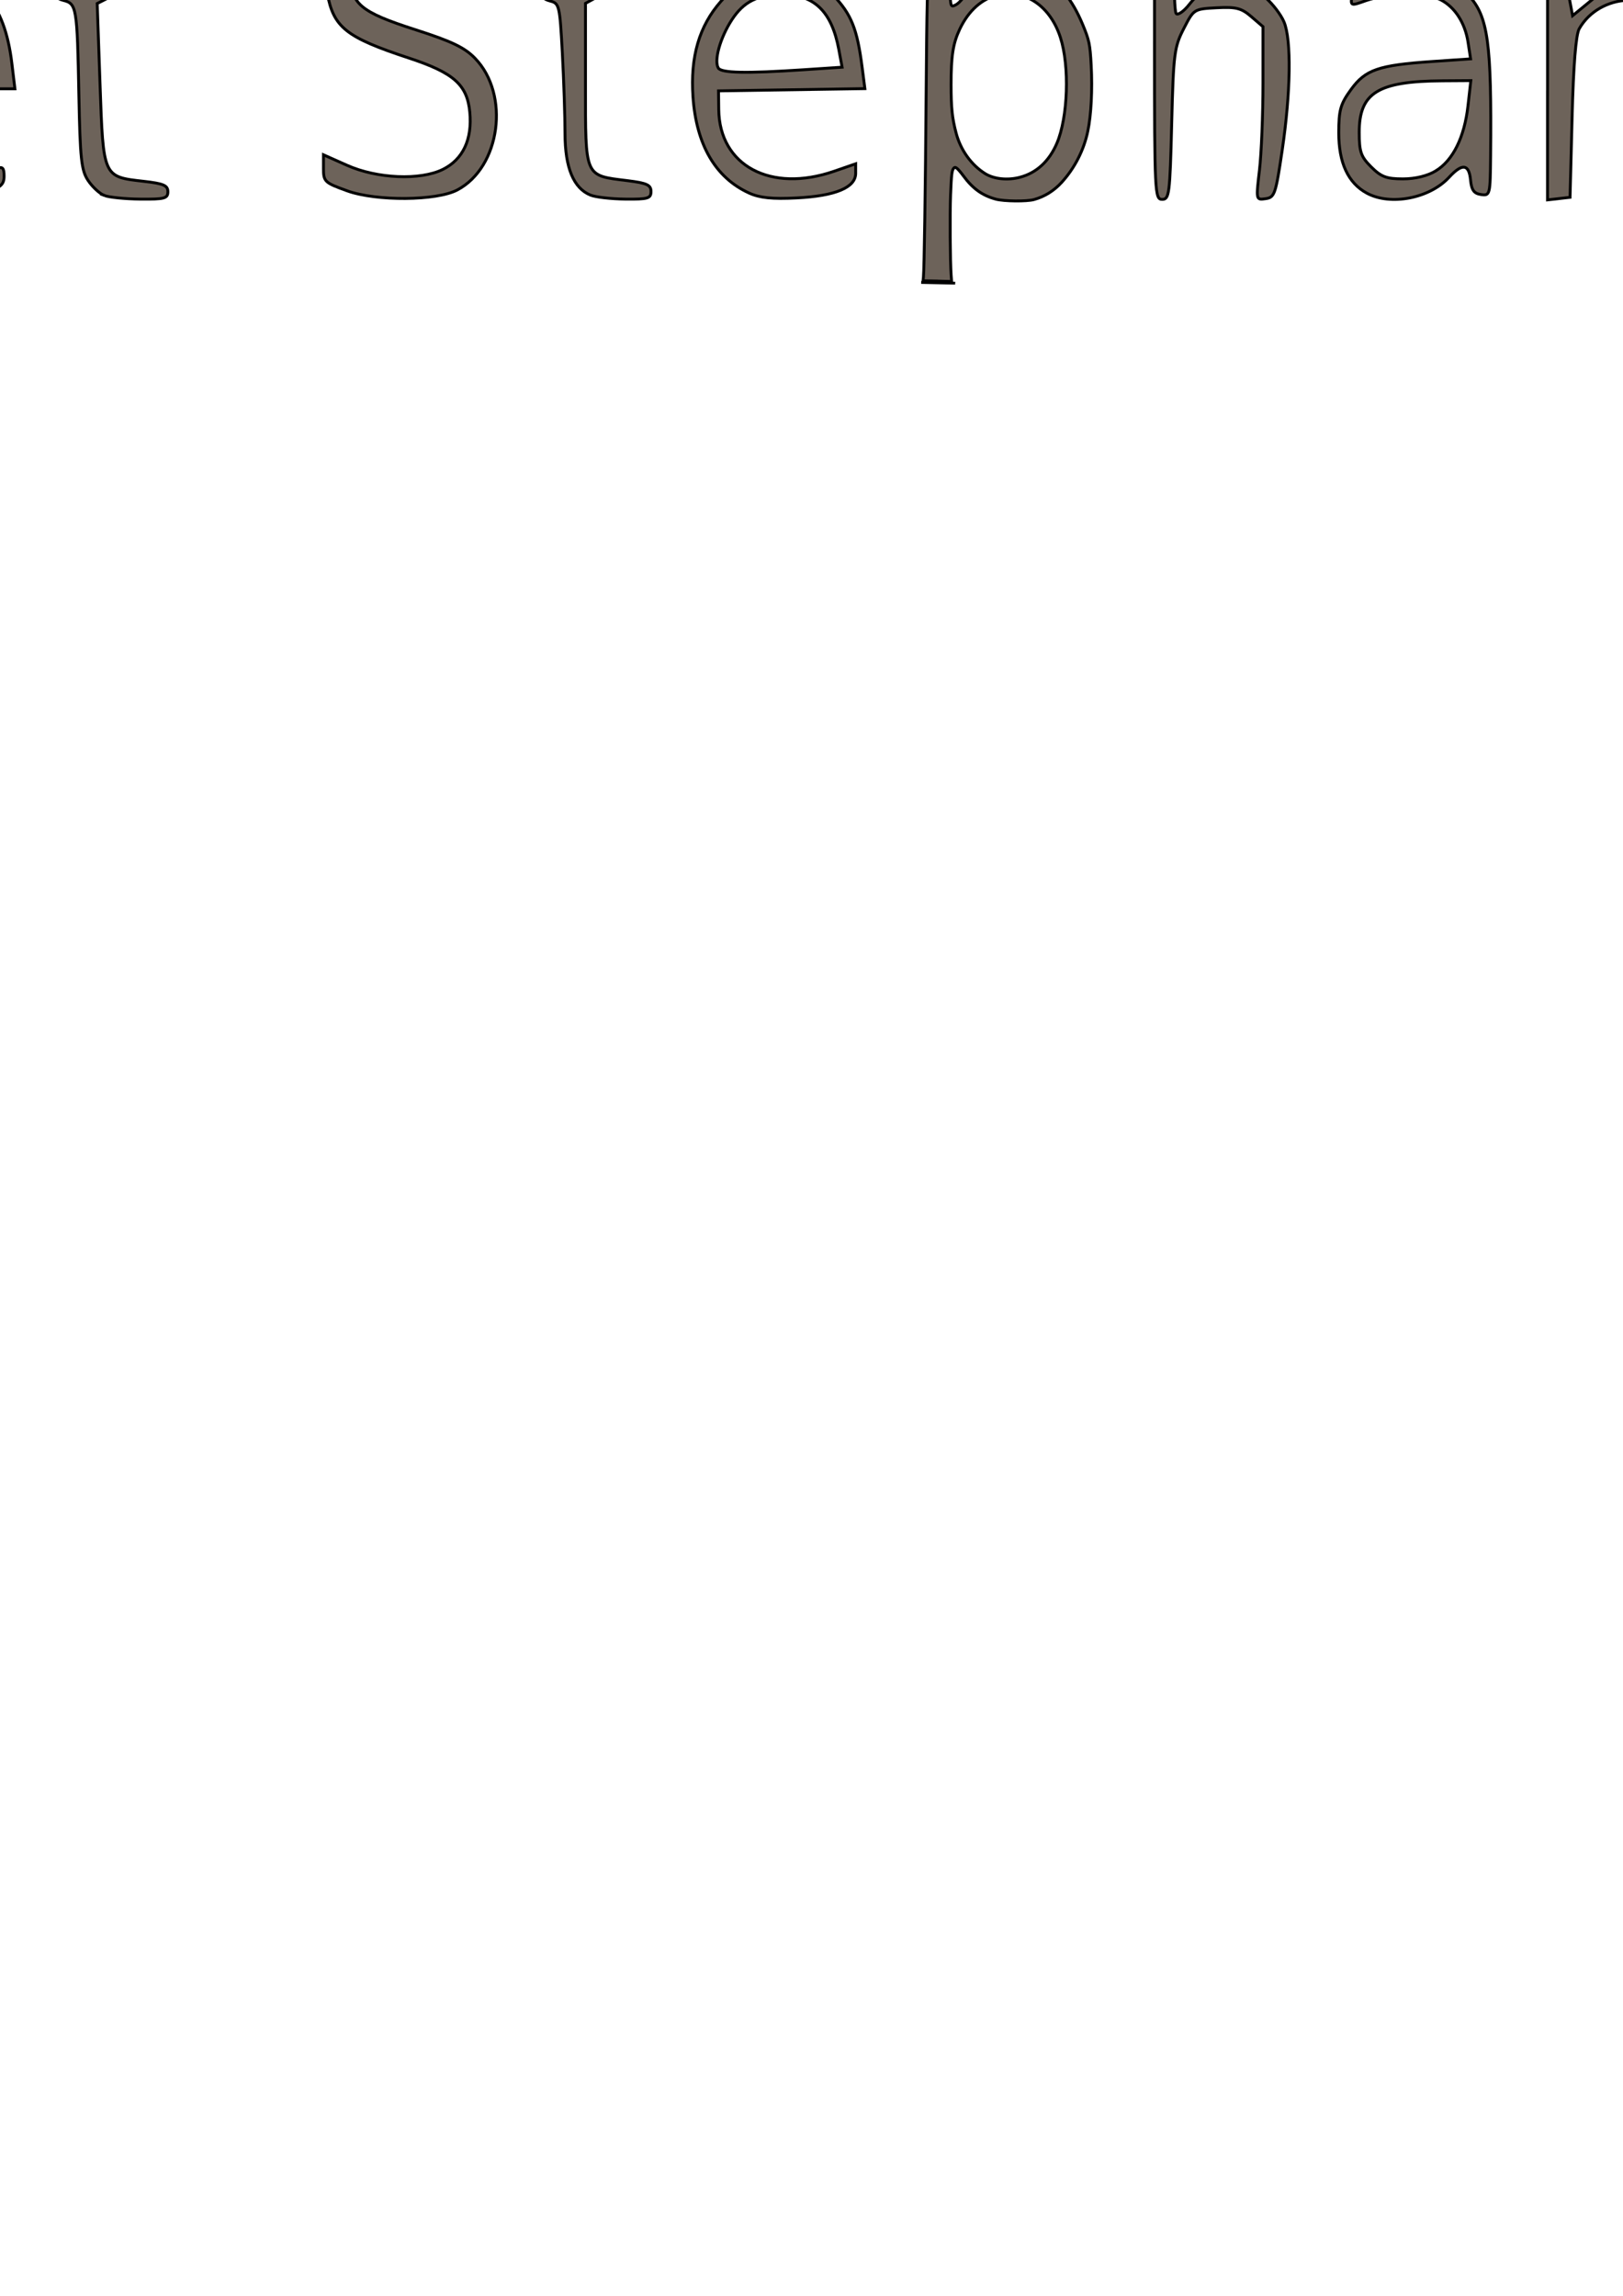 <?xml version="1.0" encoding="UTF-8" standalone="no"?>
<!-- Created with Inkscape (http://www.inkscape.org/) -->

<svg
   xmlns:dc="http://purl.org/dc/elements/1.1/"
   xmlns:cc="http://creativecommons.org/ns#"
   xmlns:rdf="http://www.w3.org/1999/02/22-rdf-syntax-ns#"
   xmlns:svg="http://www.w3.org/2000/svg"
   xmlns="http://www.w3.org/2000/svg"
   xmlns:sodipodi="http://sodipodi.sourceforge.net/DTD/sodipodi-0.dtd"
   xmlns:inkscape="http://www.inkscape.org/namespaces/inkscape"
   width="744.094"
   height="1052.362"
   id="svg4254"
   version="1.1"
   inkscape:version="0.48.5 r10040"
   sodipodi:docname="logo.svg">
  <defs
     id="defs4256" />
  <sodipodi:namedview
     id="base"
     pagecolor="#ffffff"
     bordercolor="#666666"
     borderopacity="1.0"
     inkscape:pageopacity="0.0"
     inkscape:pageshadow="2"
     inkscape:zoom="0.35"
     inkscape:cx="172.53562"
     inkscape:cy="1548.418"
     inkscape:document-units="px"
     inkscape:current-layer="layer1"
     showgrid="false"
     inkscape:window-width="900"
     inkscape:window-height="1377"
     inkscape:window-x="1280"
     inkscape:window-y="27"
     inkscape:window-maximized="1" />
  <g
     inkscape:label="Layer 1"
     inkscape:groupmode="layer"
     id="layer1">
    <g
       id="g4834"
       inkscape:export-filename="/home/plombix/Desktop/Logo.jpg.png"
       inkscape:export-xdpi="90"
       inkscape:export-ydpi="90"
       transform="matrix(9.574,0,0,9.574,-876.256,-1935.903)">
      <g
         transform="matrix(0.174,0,0,0.174,14.283,-5.879)"
         id="g4317">
        <path
           style="fill:#fe8081;fill-opacity:1;stroke:#000000;stroke-opacity:1"
           d="m 467.589,549.905 -32.954,-34.659 35.145,-0.931 c 19.33,-0.512 49.752,-1.215 67.604,-1.562 l 32.46,-0.631 -8.174,8.985 c -11.27,12.389 -59.293,62.625 -60.305,63.083 -0.452,0.205 -15.652,-15.223 -33.776,-34.286 l 0,0 z"
           id="path3861-9"
           inkscape:connector-curvature="0" />
        <path
           style="fill:#fe8081;fill-opacity:1;stroke:#000000;stroke-opacity:1"
           d="m 390.663,470.014 c -3.941,-4.684 -102.446,-107.7 -163.43,-170.914 -20.73,-21.488 -34.349,-36.67 -33.582,-37.436 0.709,-0.709 35.679,-28.291 77.71,-61.293 l 76.421,-60.004 23.929,-0.06 23.929,-0.06 0,167.143 c 0,91.928 -0.264,167.143 -0.587,167.143 -0.323,0 -2.298,-2.033 -4.389,-4.519 l 0,0 z"
           id="path3863-2"
           inkscape:connector-curvature="0" />
        <path
           style="fill:#fe8081;fill-opacity:1;stroke:#000000;stroke-opacity:1"
           d="m 677.849,390.604 c -4.153,-39.966 -23.152,-69.125 -55.111,-84.58 l -10.824,-5.235 8.3,-3.9 c 4.565,-2.145 12.375,-7.711 17.355,-12.37 16.746,-15.665 23.984,-35.3 24.222,-65.702 0.232,-29.769 -7.127,-49.385 -25.592,-68.214 l -10.157,-10.357 15.721,0 15.721,0 75.556,60.652 c 41.556,33.359 75.59,61.055 75.631,61.547 0.065,0.784 -128.843,136.372 -129.654,136.372 -0.173,0 -0.699,-3.696 -1.168,-8.214 z"
           id="path3865-0"
           inkscape:connector-curvature="0" />
        <path
           style="fill:#fe8081;fill-opacity:1;stroke:#000000;stroke-opacity:1"
           d="m 450.899,277.15 c -0.715,-4.331 -1.311,-30.002 -1.323,-57.046 l -0.022,-49.171 51.013,0.818 c 56.967,0.913 63.015,2.11 78.779,15.589 11.638,9.951 15.572,19.926 15.626,39.617 0.075,27.646 -10.312,42.728 -35.503,51.548 -10.269,3.595 -18.567,4.34 -59.599,5.349 l -47.669,1.172 -1.301,-7.875 0,0 z"
           id="path3867-8"
           inkscape:connector-curvature="0" />
        <path
           style="fill:#fe8081;fill-opacity:1;stroke:#000000;stroke-opacity:1"
           d="m 450.851,460.699 c -0.689,-4.167 -1.262,-35.142 -1.274,-68.833 l -0.022,-61.257 56.063,0.648 56.063,0.648 13.234,6.271 c 23.56,11.165 33.184,28.373 33.215,59.389 0.032,32.452 -8.802,49.189 -31.985,60.602 -15.888,7.822 -34.781,10.024 -86.425,10.073 l -37.616,0.036 -1.252,-7.576 z"
           id="path3869-4"
           inkscape:connector-curvature="0" />
        <path
           style="fill:#a4534b;fill-opacity:1;stroke:#a4534b;stroke-width:8.558;stroke-miterlimit:4;stroke-opacity:1;stroke-dasharray:none"
           d="m 593.027,501.114 c 36.135,-20.117 51.019,-44.012 53.024,-85.122 1.53,-31.379 -2.49,-48.65 -16.015,-68.795 -10.558,-15.727 -34.538,-33.767 -49.654,-37.354 -10.658,-2.53 -10.413,-6.199 0.572,-8.564 50.788,-10.935 67.945,-97.803 27.933,-141.431 -24.765,-27.002 -51.332,-34.839 -119.993,-35.394 -27,-0.218 -58.463,-1.34 -69.918,-2.492 -13.557,-1.364 7.213,-2.238 59.505,-2.504 104.655,-0.532 128.188,4.132 157.196,31.154 20.431,19.032 24.294,29.534 24.294,66.046 0,27.438 -0.944,33.813 -6.519,44.027 -7.567,13.864 -22.466,27.518 -36.04,33.029 -5.229,2.123 -9.508,4.937 -9.508,6.253 0,1.316 8.08,6.614 17.956,11.774 21.223,11.089 33.661,24.116 44.154,46.244 9.96,21.006 10.933,59.859 2.122,84.717 -8.046,22.698 -35.339,49.039 -59.769,57.684 -30.73,10.874 -38.057,11.151 -19.339,0.73 z"
           id="path3873-6"
           inkscape:connector-curvature="0" />
        <path
           style="fill:#6d635a;fill-opacity:1;stroke:#000000;stroke-width:1px;stroke-linecap:butt;stroke-linejoin:miter;stroke-opacity:1"
           d="m 24.211,676.22 -1.01,107.581 0,0"
           id="path3875-6"
           inkscape:connector-curvature="0" />
        <path
           style="fill:#6d635a;fill-opacity:1;stroke:#000000;stroke-opacity:1"
           d="m 24.924,729.567 0,-51.522 18.928,0.999 c 25.738,1.358 32.276,4.811 35.409,18.702 2.127,9.43 -0.438,17.657 -7.37,23.64 -3.375,2.913 -5.841,5.534 -5.481,5.823 0.361,0.29 3.021,1.948 5.912,3.686 7.039,4.231 11.173,12.953 11.173,23.573 0,9.107 -2.048,14.082 -8.087,19.641 -6.18,5.69 -12.119,6.98 -32.126,6.98 l -18.358,0 0,-51.522 z m 40.107,41.791 c 6.24,-2.437 9.126,-8.396 9.153,-18.903 0.045,-16.836 -5.998,-21.366 -28.501,-21.366 l -13.617,0 0,21.634 0,21.634 14.643,-0.781 c 8.053,-0.429 16.298,-1.427 18.322,-2.218 z m -1.497,-51.275 c 1.943,-1.339 4.297,-3.428 5.233,-4.643 2.942,-3.821 3.641,-12.202 1.449,-17.384 -3.575,-8.453 -6.005,-9.595 -22.695,-10.674 l -15.18,-0.982 -0.494,8.685 c -0.272,4.777 -0.279,12.903 -0.015,18.059 l 0.479,9.373 13.846,0 c 10.71,0 14.646,-0.551 17.378,-2.434 z"
           id="path3877-3"
           inkscape:connector-curvature="0" />
        <path
           style="fill:#6d635a;fill-opacity:1;stroke:#000000;stroke-opacity:1"
           d="m 113.41,777.228 c -5.716,-4.81 -8.487,-11.253 -8.487,-19.735 0,-13.161 7.528,-21.007 22.445,-23.392 5.334,-0.853 12.591,-1.719 16.126,-1.924 6.09,-0.354 6.452,-0.614 6.869,-4.926 0.579,-5.979 -3.028,-12.723 -8.251,-15.424 -5.332,-2.757 -19.315,-2.803 -27.01,-0.087 -3.242,1.144 -5.894,1.828 -5.894,1.522 0,-3.729 3.512,-7.881 7.888,-9.325 8.481,-2.799 24.787,-1.332 30.513,2.746 8.888,6.329 10.538,12.859 11.309,44.764 l 0.682,28.214 -3.767,0 c -3.242,0 -3.767,-0.604 -3.767,-4.331 0,-6.01 -3.826,-7.205 -7.902,-2.467 -4.704,5.469 -11.093,8.226 -19.06,8.226 -5.636,0 -8.053,-0.798 -11.694,-3.862 z m 29.395,-9.505 c 6.101,-6.367 7.783,-11.254 7.817,-22.705 l 0.016,-5.357 -9.215,0 c -15.12,0 -23.39,2.375 -26.6,7.641 -3.1,5.084 -3.407,9.241 -1.255,16.989 1.841,6.628 6.737,9.521 16.245,9.598 6.465,0.053 7.511,-0.444 12.994,-6.167 l 0,0 z"
           id="path3879-1"
           inkscape:connector-curvature="0" />
        <path
           style="fill:#6d635a;fill-opacity:1;stroke:#000000;stroke-opacity:1"
           d="m 186.972,775.018 c 0.437,-3.339 2.435,-25.679 4.44,-49.643 2.005,-23.964 3.948,-45.018 4.32,-46.786 0.486,-2.313 1.693,-3.214 4.307,-3.214 3.448,0 3.591,0.307 2.816,6.071 -0.448,3.339 -2.425,25.036 -4.393,48.214 -4.54,53.475 -4.194,51.428 -8.69,51.428 -3.401,0 -3.551,-0.327 -2.799,-6.071 z"
           id="path3881-2"
           inkscape:connector-curvature="0" />
        <path
           style="fill:#6d635a;fill-opacity:1;stroke:#000000;stroke-opacity:1"
           d="m 222.09,776.447 c 0.039,-7.628 9.758,-98.135 10.702,-99.662 1.114,-1.803 4.564,-1.824 5.669,-0.035 0.467,0.756 -1.423,23.512 -4.201,50.57 -2.778,27.057 -5.051,50.224 -5.051,51.482 0,1.488 -1.249,2.287 -3.571,2.287 -3.082,0 -3.568,-0.636 -3.547,-4.643 z"
           id="path3883-9"
           inkscape:connector-curvature="0" />
        <path
           style="fill:#6d635a;fill-opacity:1;stroke:#000000;stroke-opacity:1"
           d="m 276.084,711.542 c 1.031,-0.413 2.263,-0.362 2.738,0.113 0.475,0.475 -0.369,0.812 -1.875,0.75 -1.664,-0.069 -2.003,-0.407 -0.863,-0.863 z"
           id="path3885-8"
           inkscape:connector-curvature="0" />
        <path
           style="fill:#6d635a;fill-opacity:1;stroke:#000000;stroke-opacity:1"
           d="m 272.631,779.545 c -2.439,-0.708 -7.291,-4.346 -10.781,-8.085 -5.406,-5.792 -6.738,-8.468 -8.994,-18.072 -2.231,-9.5 -2.398,-12.617 -1.059,-19.814 3.822,-20.552 14.133,-31.055 30.49,-31.055 16.673,0 25.643,9.883 28.193,31.063 l 1.076,8.937 -25.375,0 c -15.425,0 -25.722,0.562 -26.26,1.433 -1.576,2.549 0.968,14.232 4.099,18.831 4.64,6.814 9.976,10.067 17.736,10.812 6.444,0.619 17.316,-0.897 23.528,-3.281 1.968,-0.755 2.497,-0.199 2.497,2.632 0,2.998 -1.102,3.965 -6.683,5.867 -7.197,2.452 -21.289,2.815 -28.466,0.733 z m 15.642,-43.673 c 16.855,-1.031 16.522,-0.759 13.638,-11.144 -0.862,-3.106 -3.687,-7.767 -6.278,-10.357 -4.112,-4.112 -5.647,-4.71 -12.089,-4.71 -11.894,0 -18.898,5.07 -22.155,16.035 -3.561,11.992 -3.455,12.033 26.884,10.177 z"
           id="path3887-65"
           inkscape:connector-curvature="0" />
        <path
           style="fill:#6d635a;fill-opacity:1;stroke:#000000;stroke-opacity:1"
           d="m 342.68,779.711 c -1.627,-0.658 -4.164,-3.028 -5.639,-5.267 -2.318,-3.518 -2.749,-7.557 -3.178,-29.784 -0.593,-30.75 -0.772,-31.831 -5.461,-33.008 -4.591,-1.152 -4.075,-5.127 0.815,-6.275 3.37,-0.792 3.587,-1.435 3.981,-11.848 0.398,-10.492 0.576,-11.011 3.78,-11.011 3.164,0 3.422,0.669 4.364,11.316 l 1.002,11.316 5.755,-2.03 c 7.058,-2.49 6.824,-2.493 6.824,0.088 0,1.165 -3.298,3.79 -7.328,5.832 l -7.328,3.713 0.986,28.096 c 1.143,32.581 1.031,32.333 15.181,33.934 6.999,0.792 8.489,1.429 8.489,3.633 0,2.356 -1.142,2.662 -9.643,2.582 -5.304,-0.05 -10.974,-0.629 -12.601,-1.288 z"
           id="path3889-8"
           inkscape:connector-curvature="0" />
        <path
           style="fill:#6d635a;fill-opacity:1;stroke:#000000;stroke-opacity:1"
           d="m 427.424,778.082 c -7.787,-2.792 -8.214,-3.194 -8.214,-7.747 l 0,-4.802 8.214,3.661 c 10.535,4.696 25.602,5.339 33.461,1.428 7.024,-3.495 10.3,-10.479 9.385,-20.006 -0.916,-9.534 -5.581,-13.669 -21.244,-18.835 -21.951,-7.239 -26.275,-10.66 -28.481,-22.536 -2.417,-13.015 3.358,-25.391 14.502,-31.076 6.307,-3.218 20.801,-3.632 31.256,-0.894 5.552,1.454 6.501,2.273 7.32,6.314 0.517,2.554 0.781,4.643 0.586,4.643 -0.195,0 -3.167,-1.033 -6.605,-2.296 -8.853,-3.252 -25.416,-3.333 -30.276,-0.149 -5.953,3.9 -8.668,9.185 -8.668,16.872 0,10.195 3.366,13.042 22.776,19.263 12.549,4.022 17.042,6.179 20.675,9.927 12.272,12.662 8.859,38.001 -6.189,45.94 -7.258,3.829 -28.19,3.988 -38.498,0.293 z"
           id="path3893-1"
           inkscape:connector-curvature="0" />
        <path
           style="fill:#6d635a;fill-opacity:1;stroke:#000000;stroke-opacity:1"
           d="m 512.433,779.62 c -5.95,-2.392 -8.926,-9.563 -8.932,-21.52 -0.003,-5.966 -0.423,-18.617 -0.934,-28.113 -0.892,-16.582 -1.061,-17.299 -4.286,-18.109 -4.413,-1.108 -4.292,-4.789 0.214,-6.502 3.373,-1.282 3.571,-1.956 3.571,-12.107 l 0,-10.75 4.286,0 4.286,0 0,10.901 0,10.901 4.643,-0.846 c 2.554,-0.465 6.175,-1.29 8.048,-1.832 6.053,-1.753 2.708,2.7 -5.284,7.037 l -7.407,4.019 0,28.316 c 0,32.693 -0.45,31.663 14.643,33.542 6.806,0.848 8.214,1.495 8.214,3.777 0,2.436 -1.032,2.744 -8.929,2.664 -4.911,-0.05 -10.371,-0.67 -12.134,-1.379 z"
           id="path3895-8"
           inkscape:connector-curvature="0" />
        <path
           style="fill:#6d635a;fill-opacity:1;stroke:#000000;stroke-opacity:1"
           d="m 574.924,688.748 c 0,-1.761 8.911,-15.554 12.562,-19.444 5.375,-5.726 8.556,-5.251 4.78,0.714 -7.785,12.298 -17.342,22.62 -17.342,18.729 z"
           id="path3897-2"
           inkscape:connector-curvature="0" />
        <path
           style="fill:#6d635a;fill-opacity:1;stroke:#000000;stroke-opacity:1"
           d="m 567.791,778.91 c -11.762,-5.328 -18.491,-16.841 -19.64,-33.603 -0.96,-14 2.162,-24.681 9.723,-33.271 6.598,-7.496 13.784,-10.143 25.006,-9.213 7.509,0.623 8.725,1.229 14.303,7.132 6.252,6.617 8.271,11.673 9.994,25.028 l 0.963,7.466 -25.537,0.391 -25.537,0.391 0.072,6.507 c 0.218,19.607 18.13,29.177 40.285,21.523 l 7.5,-2.591 0,3.315 c 0,4.978 -7.053,7.92 -20.624,8.604 -8.462,0.426 -12.843,-0.02 -16.509,-1.68 z m 18.696,-43.029 13.707,-0.908 -1.16,-6.208 c -2.461,-13.172 -8.529,-19.104 -19.541,-19.104 -8.797,0 -13.642,2.41 -17.83,8.87 -4.042,6.233 -6.248,14.173 -4.654,16.752 1.071,1.733 9.708,1.908 29.478,0.599 z"
           id="path3901-7"
           inkscape:connector-curvature="0" />
        <path
           style="fill:#6d635a;fill-opacity:1;stroke:#000000;stroke-opacity:1"
           d="m 709.209,727.518 0,-53.571 4.382,0 c 3.503,0 4.233,0.501 3.642,2.5 -1.27,4.289 -1.657,38.626 -0.448,39.836 0.631,0.632 2.699,-0.834 4.595,-3.258 6.865,-8.772 17.743,-9.716 26.553,-2.302 2.487,2.093 5.399,5.904 6.471,8.469 2.616,6.261 2.356,24.454 -0.639,44.755 -2.264,15.346 -2.646,16.46 -5.789,16.906 -3.366,0.477 -3.366,0.477 -2.137,-10 0.676,-5.762 1.228,-19.373 1.228,-30.245 l 0,-19.768 -4.086,-3.513 c -3.466,-2.98 -5.296,-3.448 -12.065,-3.089 -7.962,0.423 -7.987,0.438 -11.516,7.309 -3.293,6.411 -3.582,8.701 -4.196,33.214 -0.614,24.516 -0.843,26.328 -3.327,26.328 -2.557,0 -2.667,-2.224 -2.667,-53.571 z"
           id="path3903-35"
           inkscape:connector-curvature="0" />
        <path
           style="fill:#6d635a;fill-opacity:1;stroke:#000000;stroke-opacity:1"
           d="m 783.268,778.912 c -6.51,-3.536 -9.773,-10.546 -9.773,-20.991 0,-7.998 0.577,-10.057 4.236,-15.108 5.062,-6.988 9.538,-8.537 28.41,-9.83 l 13.361,-0.915 -0.901,-5.846 c -1.035,-6.717 -4.584,-12.212 -9.53,-14.754 -4.528,-2.327 -19.175,-2.181 -26.015,0.259 -5.427,1.936 -5.438,1.932 -5,-1.73 0.574,-4.802 7.198,-7.224 20.152,-7.369 10.365,-0.116 15.31,1.636 20.595,7.296 6.794,7.277 8.06,16.483 7.682,55.909 -0.131,13.697 -0.21,14.017 -3.348,13.571 -2.464,-0.35 -3.319,-1.541 -3.662,-5.099 -0.542,-5.622 -2.895,-5.899 -7.518,-0.887 -6.784,7.356 -20.446,9.973 -28.69,5.496 l 0,0 z m 24.097,-7.772 c 5.988,-3.651 9.975,-11.706 11.214,-22.656 l 0.998,-8.823 -9.827,0.062 c -22.609,0.143 -29.113,4.161 -29.113,17.985 0,6.813 0.569,8.456 4.176,12.063 3.464,3.464 5.351,4.175 11.071,4.17 4.323,0 8.606,-1.048 11.481,-2.801 l 0,0 z"
           id="path3905-5"
           inkscape:connector-curvature="0" />
        <path
           style="fill:#6d635a;fill-opacity:1;stroke:#000000;stroke-opacity:1"
           d="m 846.352,744.042 0,-37.238 3.412,0 c 2.782,0 3.589,0.943 4.37,5.103 l 0.957,5.103 6.166,-5.052 c 8.699,-7.128 12.413,-8.529 19.627,-7.407 7.89,1.228 11.92,4.616 15.733,13.226 2.678,6.048 3.131,10.31 3.73,35.098 l 0.682,28.214 -3.588,0 c -4.825,0 -5.374,-3.319 -5.374,-32.463 0,-19.038 -0.456,-24.496 -2.389,-28.569 -5.665,-11.939 -25.087,-11.036 -32.263,1.499 -1.172,2.047 -2.02,12.59 -2.491,30.961 l -0.714,27.857 -3.929,0.452 -3.929,0.452 0,-37.238 z"
           id="path3907-3"
           inkscape:connector-curvature="0" />
        <path
           style="fill:none;stroke:#000000;stroke-width:1px;stroke-linecap:butt;stroke-linejoin:miter;stroke-opacity:1"
           d="m 627.777,810.066 11.869,0.253"
           id="path3909-3"
           inkscape:connector-curvature="0" />
        <path
           style="fill:#6d635a;fill-opacity:1;stroke:#000000;stroke-opacity:1"
           d="m 632.571,809.568 -4.128,-0.076 0.127,-1.319 c 0.274,-2.86 0.689,-30.75 0.939,-63.191 0.257,-33.367 0.413,-39.462 1.062,-41.447 l 0.32,-0.98 1.725,-0.075 c 2.158,-0.094 4.325,0.489 4.758,1.28 0.188,0.343 0.373,2.275 0.472,4.935 0.195,5.186 0.283,5.389 1.979,4.55 0.764,-0.378 1.651,-1.24 2.935,-2.854 3.001,-3.77 5.166,-5.487 9.642,-7.65 l 2.474,-1.196 4.927,0.01 c 5.449,0.01 7.372,0.342 10.689,1.846 5.555,2.518 10.007,7.945 13.605,16.58 2.328,5.588 2.611,6.937 3.011,14.363 0.453,8.413 -0.004,17.328 -1.174,22.947 -1.373,6.588 -4.553,12.824 -9.084,17.811 -2.712,2.985 -6.002,5.033 -9.721,6.049 -2.545,0.696 -10.483,0.613 -13.258,-0.138 -4.758,-1.288 -8.081,-3.672 -11.376,-8.16 -0.901,-1.228 -1.927,-2.422 -2.281,-2.653 -0.573,-0.376 -0.683,-0.38 -1.024,-0.039 -0.675,0.675 -0.863,2.207 -1.137,9.292 -0.26,6.725 -0.142,23.538 0.197,28.095 l 0.165,2.21 -0.858,-0.056 c -0.472,-0.031 -2.716,-0.091 -4.986,-0.133 l 0,0 z m 29.712,-36.201 c 5.722,-1.509 10.129,-5.556 12.811,-11.764 3.924,-9.081 4.529,-27.015 1.251,-37.057 -3.567,-10.927 -12.176,-16.772 -21.717,-14.745 -5.568,1.183 -10.33,5.418 -13.399,11.916 -2.337,4.948 -3.018,9.322 -3.012,19.35 0.005,8.106 0.375,11.65 1.769,16.92 1.554,5.873 5.242,11.032 10.065,14.076 3.077,1.943 7.872,2.454 12.231,1.304 l 0,0 z"
           id="path3911-9"
           inkscape:connector-curvature="0" />
        <path
           style="fill:none;stroke:#000000;stroke-width:1px;stroke-linecap:butt;stroke-linejoin:miter;stroke-opacity:1"
           d="m 979.047,725.169 0.357,19.464 0,0"
           id="path3915-2"
           inkscape:connector-curvature="0" />
        <path
           style="fill:#6d635a;fill-opacity:1;stroke:#000000;stroke-opacity:1"
           d="m 943.115,780.586 c -4.445,-0.891 -8.119,-3.103 -12.686,-7.636 -8.2,-8.138 -12.053,-19.371 -11.365,-33.127 1.075,-21.498 11.087,-35.533 26.93,-37.751 10.553,-1.478 19.993,2.001 25.413,9.363 1.676,2.276 3.742,5.979 4.591,8.228 1.516,4.015 1.771,5.92 2.396,17.925 l 0.311,5.979 -5.117,-0.505 c -2.814,-0.278 -14.197,-0.272 -25.296,0.012 l -20.179,0.517 0,3.019 c 0,11.27 5.424,21.27 13.466,24.827 8.092,3.579 21.455,2.525 33.855,-2.671 1.109,-0.465 1.25,-0.044 1.25,3.739 l 0,4.263 -4.099,1.569 c -2.255,0.863 -6.353,1.862 -9.107,2.22 -5.759,0.749 -16.699,0.765 -20.365,0.03 z m 27.062,-45.473 c 1.386,-0.448 0.673,-7.314 -1.304,-12.548 -3.383,-8.957 -8.685,-12.717 -17.952,-12.733 -3.042,-0.01 -6.834,0.476 -8.667,1.101 -6.65,2.266 -11.443,8.511 -13.426,17.493 -1.288,5.833 -0.946,6.684 2.865,7.129 3.663,0.427 36.98,0.045 38.484,-0.441 z"
           id="path3917-4"
           inkscape:connector-curvature="0" />
      </g>
    </g>
    <g
       id="g4807"
       inkscape:export-filename="/home/plombix/Desktop/Letrine_Line.png"
       inkscape:export-xdpi="90"
       inkscape:export-ydpi="90"
       transform="matrix(7.572,0,0,7.572,-961.213,-1601.156)">
      <g
         id="g4612">
        <g
           id="g4587"
           transform="translate(27.143,-110)">
          <path
             inkscape:connector-curvature="0"
             id="path3861-9-7"
             d="m 37.367,341.175 -3.572,-3.756 3.809,-0.101 c 2.095,-0.056 5.392,-0.132 7.327,-0.169 l 3.518,-0.068 -0.886,0.974 c -1.221,1.343 -6.426,6.787 -6.536,6.837 -0.049,0.022 -1.696,-1.65 -3.661,-3.716 l 0,0 z"
             style="fill:#fe8081;fill-opacity:1;stroke:#000000;stroke-width:0.108;stroke-opacity:1" />
          <path
             inkscape:connector-curvature="0"
             id="path3863-2-5"
             d="m 29.03,332.517 c -0.427,-0.508 -11.103,-11.672 -17.712,-18.523 -2.247,-2.329 -3.723,-3.974 -3.64,-4.057 0.077,-0.077 3.867,-3.066 8.422,-6.643 l 8.282,-6.503 2.593,-0.007 2.593,-0.006 0,18.115 c 0,9.963 -0.029,18.115 -0.064,18.115 -0.035,0 -0.249,-0.22 -0.476,-0.49 l 0,0 z"
             style="fill:#fe8081;fill-opacity:1;stroke:#000000;stroke-width:0.108;stroke-opacity:1" />
          <path
             inkscape:connector-curvature="0"
             id="path3867-8-4"
             d="m 35.558,311.615 c -0.078,-0.469 -0.142,-3.252 -0.143,-6.183 l -0.002,-5.329 5.529,0.089 c 6.174,0.099 6.829,0.229 8.538,1.69 1.261,1.078 1.688,2.16 1.694,4.294 0.008,2.996 -1.118,4.631 -3.848,5.587 -1.113,0.39 -2.012,0.47 -6.459,0.58 l -5.166,0.127 -0.141,-0.854 0,0 z"
             style="fill:#fe8081;fill-opacity:1;stroke:#000000;stroke-width:0.108;stroke-opacity:1" />
          <path
             inkscape:connector-curvature="0"
             id="path3869-4-6"
             d="m 35.553,331.507 c -0.075,-0.452 -0.137,-3.809 -0.138,-7.46 l -0.002,-6.639 6.076,0.07 6.076,0.07 1.434,0.68 c 2.553,1.21 3.596,3.075 3.6,6.436 0.003,3.517 -0.954,5.331 -3.466,6.568 -1.722,0.848 -3.77,1.086 -9.367,1.092 l -4.077,0.004 -0.136,-0.821 z"
             style="fill:#fe8081;fill-opacity:1;stroke:#000000;stroke-width:0.108;stroke-opacity:1" />
          <path
             inkscape:connector-curvature="0"
             id="path3873-6-7"
             d="m 50.962,335.888 c 3.916,-2.18 5.529,-4.77 5.747,-9.225 0.166,-3.401 -0.27,-5.273 -1.736,-7.456 -1.144,-1.704 -3.743,-3.66 -5.381,-4.048 -1.155,-0.274 -1.129,-0.672 0.062,-0.928 5.504,-1.185 7.364,-10.6 3.027,-15.328 -2.684,-2.926 -5.563,-3.776 -13.005,-3.836 -2.926,-0.024 -6.336,-0.145 -7.578,-0.27 -1.469,-0.148 0.782,-0.243 6.449,-0.271 11.342,-0.058 13.893,0.448 17.037,3.376 2.214,2.063 2.633,3.201 2.633,7.158 0,2.974 -0.102,3.665 -0.707,4.772 -0.82,1.503 -2.435,2.982 -3.906,3.58 -0.567,0.23 -1.03,0.535 -1.03,0.678 0,0.143 0.876,0.717 1.946,1.276 2.3,1.202 3.648,2.614 4.785,5.012 1.08,2.277 1.185,6.487 0.23,9.182 -0.872,2.46 -3.83,5.315 -6.478,6.252 -3.331,1.179 -4.125,1.208 -2.096,0.079 z"
             style="fill:#a4534b;fill-opacity:1;stroke:#a4534b;stroke-width:0.927;stroke-miterlimit:4;stroke-opacity:1;stroke-dasharray:none" />
          <g
             transform="translate(-66.633,217.006)"
             id="g4484">
            <path
               style="fill:#6d635a;fill-opacity:1;stroke:#000000;stroke-width:0.174;stroke-opacity:1"
               d="m 132.957,115.851 c -0.992,-0.835 -1.473,-1.953 -1.473,-3.424 0,-2.284 1.306,-3.645 3.895,-4.059 0.925,-0.148 2.185,-0.298 2.798,-0.334 1.057,-0.061 1.119,-0.106 1.192,-0.855 0.101,-1.038 -0.525,-2.208 -1.432,-2.676 -0.925,-0.478 -3.351,-0.486 -4.687,-0.015 -0.562,0.198 -1.023,0.317 -1.023,0.264 0,-0.647 0.609,-1.368 1.369,-1.618 1.472,-0.486 4.301,-0.231 5.294,0.476 1.542,1.098 1.829,2.231 1.962,7.767 l 0.118,4.896 -0.654,0 c -0.563,0 -0.654,-0.105 -0.654,-0.751 0,-1.043 -0.664,-1.25 -1.371,-0.428 -0.816,0.949 -1.925,1.427 -3.307,1.427 -0.978,0 -1.397,-0.138 -2.029,-0.67 z m 5.101,-1.649 c 1.059,-1.105 1.35,-1.953 1.356,-3.94 l 0.003,-0.93 -1.599,0 c -2.624,0 -4.058,0.412 -4.616,1.326 -0.538,0.882 -0.591,1.604 -0.218,2.948 0.319,1.15 1.169,1.652 2.819,1.665 1.122,0.009 1.303,-0.077 2.255,-1.07 l 0,0 z"
               id="path3879-1-4"
               inkscape:connector-curvature="0" />
            <path
               style="fill:#6d635a;fill-opacity:1;stroke:#000000;stroke-width:0.174;stroke-opacity:1"
               d="m 145.721,115.468 c 0.076,-0.579 0.423,-4.456 0.77,-8.614 0.348,-4.158 0.685,-7.811 0.75,-8.118 0.084,-0.401 0.294,-0.558 0.747,-0.558 0.598,0 0.623,0.053 0.489,1.053 -0.078,0.579 -0.421,4.344 -0.762,8.366 -0.788,9.279 -0.728,8.924 -1.508,8.924 -0.59,0 -0.616,-0.057 -0.486,-1.053 z"
               id="path3881-2-6"
               inkscape:connector-curvature="0" />
            <path
               style="fill:#6d635a;fill-opacity:1;stroke:#000000;stroke-width:0.174;stroke-opacity:1"
               d="m 151.814,115.716 c 0.007,-1.324 1.693,-17.028 1.857,-17.293 0.193,-0.313 0.792,-0.316 0.984,-0.006 0.081,0.131 -0.247,4.08 -0.729,8.775 -0.482,4.695 -0.876,8.715 -0.876,8.933 0,0.258 -0.217,0.397 -0.62,0.397 -0.535,0 -0.619,-0.11 -0.616,-0.806 z"
               id="path3883-9-3"
               inkscape:connector-curvature="0" />
            <path
               style="fill:#6d635a;fill-opacity:1;stroke:#000000;stroke-width:0.174;stroke-opacity:1"
               d="m 161.183,104.454 c 0.179,-0.072 0.393,-0.063 0.475,0.02 0.082,0.082 -0.064,0.141 -0.325,0.13 -0.289,-0.012 -0.347,-0.071 -0.15,-0.15 z"
               id="path3885-8-7"
               inkscape:connector-curvature="0" />
            <path
               style="fill:#6d635a;fill-opacity:1;stroke:#000000;stroke-width:0.174;stroke-opacity:1"
               d="m 160.584,116.253 c -0.423,-0.123 -1.265,-0.754 -1.871,-1.403 -0.938,-1.005 -1.169,-1.469 -1.561,-3.136 -0.387,-1.648 -0.416,-2.189 -0.184,-3.438 0.663,-3.566 2.452,-5.389 5.29,-5.389 2.893,0 4.449,1.715 4.892,5.39 l 0.187,1.551 -4.403,0 c -2.676,0 -4.463,0.098 -4.557,0.249 -0.273,0.442 0.168,2.47 0.711,3.267 0.805,1.182 1.731,1.747 3.077,1.876 1.118,0.107 3.005,-0.156 4.082,-0.569 0.342,-0.131 0.433,-0.035 0.433,0.457 0,0.52 -0.191,0.688 -1.16,1.018 -1.249,0.426 -3.694,0.488 -4.939,0.127 z m 2.714,-7.578 c 2.925,-0.179 2.867,-0.132 2.366,-1.934 -0.15,-0.539 -0.64,-1.348 -1.089,-1.797 -0.713,-0.713 -0.98,-0.817 -2.098,-0.817 -2.064,0 -3.279,0.88 -3.844,2.782 -0.618,2.081 -0.599,2.088 4.665,1.766 z"
               id="path3887-65-4"
               inkscape:connector-curvature="0" />
            <path
               style="fill:#6d635a;fill-opacity:1;stroke:#000000;stroke-width:0.174;stroke-opacity:1"
               d="m 172.739,116.282 c -0.282,-0.114 -0.723,-0.525 -0.979,-0.914 -0.402,-0.61 -0.477,-1.311 -0.551,-5.168 -0.103,-5.336 -0.134,-5.523 -0.948,-5.727 -0.797,-0.2 -0.707,-0.89 0.141,-1.089 0.585,-0.137 0.622,-0.249 0.691,-2.056 0.069,-1.821 0.1,-1.911 0.656,-1.911 0.549,0 0.594,0.116 0.757,1.964 l 0.174,1.964 0.999,-0.352 c 1.225,-0.432 1.184,-0.433 1.184,0.015 0,0.202 -0.572,0.658 -1.272,1.012 l -1.272,0.644 0.171,4.875 c 0.198,5.653 0.179,5.61 2.634,5.888 1.214,0.137 1.473,0.248 1.473,0.63 0,0.409 -0.198,0.462 -1.673,0.448 -0.92,-0.009 -1.904,-0.109 -2.186,-0.223 z"
               id="path3889-8-9"
               inkscape:connector-curvature="0" />
            <path
               style="fill:#6d635a;fill-opacity:1;stroke:#000000;stroke-width:0.174;stroke-opacity:1"
               d="m 187.443,115.999 c -1.351,-0.484 -1.425,-0.554 -1.425,-1.344 l 0,-0.833 1.425,0.635 c 1.828,0.815 4.442,0.926 5.806,0.248 1.219,-0.606 1.787,-1.818 1.628,-3.471 -0.159,-1.654 -0.968,-2.372 -3.686,-3.268 -3.809,-1.256 -4.559,-1.85 -4.942,-3.91 -0.419,-2.258 0.583,-4.406 2.516,-5.392 1.094,-0.558 3.609,-0.63 5.423,-0.155 0.963,0.252 1.128,0.394 1.27,1.096 0.09,0.443 0.136,0.806 0.102,0.806 -0.034,0 -0.55,-0.179 -1.146,-0.398 -1.536,-0.564 -4.41,-0.578 -5.253,-0.026 -1.033,0.677 -1.504,1.594 -1.504,2.928 0,1.769 0.584,2.263 3.952,3.342 2.177,0.698 2.957,1.072 3.587,1.723 2.129,2.197 1.537,6.594 -1.074,7.971 -1.259,0.664 -4.891,0.692 -6.68,0.051 z"
               id="path3893-1-1"
               inkscape:connector-curvature="0" />
            <path
               style="fill:#6d635a;fill-opacity:1;stroke:#000000;stroke-width:0.174;stroke-opacity:1"
               d="m 202.193,116.266 c -1.032,-0.415 -1.549,-1.659 -1.55,-3.734 -5.2e-4,-1.035 -0.073,-3.23 -0.162,-4.878 -0.155,-2.877 -0.184,-3.002 -0.744,-3.142 -0.766,-0.192 -0.745,-0.831 0.037,-1.128 0.585,-0.223 0.62,-0.339 0.62,-2.101 l 0,-1.865 0.744,0 0.744,0 0,1.892 0,1.892 0.806,-0.147 c 0.443,-0.081 1.072,-0.224 1.397,-0.318 1.05,-0.304 0.47,0.469 -0.917,1.221 l -1.285,0.697 0,4.913 c 0,5.673 -0.078,5.494 2.541,5.82 1.181,0.147 1.425,0.259 1.425,0.655 0,0.423 -0.179,0.476 -1.549,0.462 -0.852,-0.009 -1.8,-0.116 -2.105,-0.239 z"
               id="path3895-8-5"
               inkscape:connector-curvature="0" />
            <path
               style="fill:#6d635a;fill-opacity:1;stroke:#000000;stroke-width:0.174;stroke-opacity:1"
               d="m 213.037,100.498 c 0,-0.306 1.546,-2.699 2.18,-3.374 0.933,-0.994 1.485,-0.911 0.829,0.124 -1.351,2.134 -3.009,3.925 -3.009,3.25 z"
               id="path3897-2-3"
               inkscape:connector-curvature="0" />
            <path
               style="fill:#6d635a;fill-opacity:1;stroke:#000000;stroke-width:0.174;stroke-opacity:1"
               d="m 211.799,116.143 c -2.041,-0.925 -3.208,-2.922 -3.408,-5.831 -0.167,-2.429 0.375,-4.282 1.687,-5.773 1.145,-1.301 2.392,-1.76 4.339,-1.599 1.303,0.108 1.514,0.213 2.482,1.238 1.085,1.148 1.435,2.025 1.734,4.343 l 0.167,1.296 -4.431,0.068 -4.431,0.068 0.013,1.129 c 0.038,3.402 3.146,5.063 6.99,3.735 l 1.301,-0.45 0,0.575 c 0,0.864 -1.224,1.374 -3.579,1.493 -1.468,0.074 -2.228,-0.003 -2.865,-0.292 z m 3.244,-7.466 2.378,-0.158 -0.201,-1.077 c -0.427,-2.286 -1.48,-3.315 -3.391,-3.315 -1.526,0 -2.367,0.418 -3.094,1.539 -0.701,1.082 -1.084,2.459 -0.808,2.907 0.186,0.301 1.685,0.331 5.115,0.104 z"
               id="path3901-7-0"
               inkscape:connector-curvature="0" />
            <path
               style="fill:#6d635a;fill-opacity:1;stroke:#000000;stroke-width:0.174;stroke-opacity:1"
               d="m 236.337,107.226 0,-9.296 0.76,0 c 0.608,0 0.735,0.087 0.632,0.434 -0.22,0.744 -0.287,6.702 -0.078,6.912 0.109,0.11 0.468,-0.145 0.797,-0.565 1.191,-1.522 3.079,-1.686 4.607,-0.399 0.432,0.363 0.937,1.024 1.123,1.469 0.454,1.086 0.409,4.243 -0.111,7.766 -0.393,2.663 -0.459,2.856 -1.005,2.933 -0.584,0.083 -0.584,0.083 -0.371,-1.735 0.117,-1 0.213,-3.361 0.213,-5.248 l 0,-3.43 -0.709,-0.609 c -0.601,-0.517 -0.919,-0.598 -2.093,-0.536 -1.382,0.073 -1.386,0.076 -1.998,1.268 -0.571,1.112 -0.622,1.51 -0.728,5.763 -0.107,4.254 -0.146,4.568 -0.577,4.568 -0.444,0 -0.463,-0.386 -0.463,-9.296 z"
               id="path3903-35-5"
               inkscape:connector-curvature="0" />
            <path
               style="fill:#6d635a;fill-opacity:1;stroke:#000000;stroke-width:0.174;stroke-opacity:1"
               d="m 249.188,116.143 c -1.13,-0.614 -1.696,-1.83 -1.696,-3.642 0,-1.388 0.1,-1.745 0.735,-2.621 0.878,-1.213 1.655,-1.481 4.93,-1.706 l 2.318,-0.159 -0.156,-1.014 c -0.18,-1.166 -0.795,-2.119 -1.654,-2.56 -0.786,-0.404 -3.327,-0.378 -4.514,0.045 -0.942,0.336 -0.944,0.335 -0.868,-0.3 0.1,-0.833 1.249,-1.254 3.497,-1.279 1.798,-0.02 2.656,0.284 3.574,1.266 1.179,1.263 1.398,2.86 1.333,9.701 -0.023,2.377 -0.036,2.432 -0.581,2.355 -0.427,-0.061 -0.576,-0.267 -0.635,-0.885 -0.094,-0.975 -0.502,-1.024 -1.304,-0.154 -1.177,1.276 -3.548,1.731 -4.978,0.954 l 0,0 z m 4.181,-1.349 c 1.039,-0.634 1.731,-2.031 1.946,-3.931 l 0.173,-1.531 -1.705,0.011 c -3.923,0.025 -5.052,0.722 -5.052,3.121 0,1.182 0.099,1.467 0.725,2.093 0.601,0.601 0.928,0.724 1.921,0.724 0.75,0 1.493,-0.182 1.992,-0.486 l 0,0 z"
               id="path3905-5-0"
               inkscape:connector-curvature="0" />
            <path
               style="fill:#6d635a;fill-opacity:1;stroke:#000000;stroke-width:0.174;stroke-opacity:1"
               d="m 260.134,110.093 0,-6.461 0.592,0 c 0.483,0 0.623,0.164 0.758,0.885 l 0.166,0.885 1.07,-0.877 c 1.509,-1.237 2.154,-1.48 3.406,-1.285 1.369,0.213 2.068,0.801 2.73,2.295 0.465,1.049 0.543,1.789 0.647,6.09 l 0.118,4.896 -0.623,0 c -0.837,0 -0.933,-0.576 -0.933,-5.633 0,-3.303 -0.079,-4.25 -0.415,-4.957 -0.983,-2.072 -4.353,-1.915 -5.598,0.26 -0.203,0.355 -0.35,2.185 -0.432,5.372 l -0.124,4.834 -0.682,0.078 -0.682,0.078 0,-6.461 z"
               id="path3907-3-8"
               inkscape:connector-curvature="0" />
            <path
               style="fill:none;stroke:#000000;stroke-width:0.174px;stroke-linecap:butt;stroke-linejoin:miter;stroke-opacity:1"
               d="m 222.208,121.549 2.06,0.044"
               id="path3909-3-3"
               inkscape:connector-curvature="0" />
            <path
               style="fill:#6d635a;fill-opacity:1;stroke:#000000;stroke-width:0.174;stroke-opacity:1"
               d="m 223.039,121.463 -0.716,-0.013 0.022,-0.229 c 0.048,-0.496 0.12,-5.336 0.163,-10.965 0.045,-5.79 0.072,-6.847 0.184,-7.192 l 0.056,-0.17 0.299,-0.013 c 0.374,-0.016 0.75,0.085 0.826,0.222 0.033,0.059 0.065,0.395 0.082,0.856 0.034,0.9 0.049,0.935 0.343,0.79 0.133,-0.066 0.286,-0.215 0.509,-0.495 0.521,-0.654 0.896,-0.952 1.673,-1.327 l 0.429,-0.207 0.855,0.002 c 0.946,0.002 1.279,0.059 1.855,0.32 0.964,0.437 1.736,1.379 2.361,2.877 0.404,0.97 0.453,1.204 0.522,2.492 0.079,1.46 -7e-4,3.007 -0.204,3.982 -0.238,1.143 -0.79,2.225 -1.576,3.091 -0.471,0.518 -1.042,0.873 -1.687,1.05 -0.442,0.121 -1.819,0.106 -2.301,-0.024 -0.826,-0.223 -1.402,-0.637 -1.974,-1.416 -0.156,-0.213 -0.334,-0.42 -0.396,-0.46 -0.1,-0.065 -0.119,-0.066 -0.178,-0.007 -0.117,0.117 -0.15,0.383 -0.197,1.612 -0.045,1.167 -0.025,4.084 0.034,4.875 l 0.029,0.383 -0.149,-0.01 c -0.082,-0.005 -0.471,-0.016 -0.865,-0.023 l 0,0 z m 5.156,-6.282 c 0.993,-0.262 1.758,-0.964 2.223,-2.041 0.681,-1.576 0.786,-4.688 0.217,-6.43 -0.619,-1.896 -2.113,-2.91 -3.768,-2.558 -0.966,0.205 -1.792,0.94 -2.325,2.068 -0.406,0.859 -0.524,1.617 -0.523,3.358 8.7e-4,1.407 0.065,2.021 0.307,2.936 0.27,1.019 0.91,1.914 1.746,2.442 0.534,0.337 1.366,0.426 2.122,0.226 l 0,0 z"
               id="path3911-9-3"
               inkscape:connector-curvature="0" />
            <path
               style="fill:none;stroke:#000000;stroke-width:0.174px;stroke-linecap:butt;stroke-linejoin:miter;stroke-opacity:1"
               d="m 283.159,106.818 0.062,3.377 0,0"
               id="path3915-2-8"
               inkscape:connector-curvature="0" />
            <path
               style="fill:#6d635a;fill-opacity:1;stroke:#000000;stroke-width:0.174;stroke-opacity:1"
               d="m 276.924,116.434 c -0.771,-0.155 -1.409,-0.538 -2.201,-1.325 -1.423,-1.412 -2.091,-3.361 -1.972,-5.748 0.187,-3.73 1.924,-6.166 4.673,-6.55 1.831,-0.256 3.469,0.347 4.41,1.625 0.291,0.395 0.649,1.037 0.797,1.428 0.263,0.697 0.307,1.027 0.416,3.11 l 0.054,1.037 -0.888,-0.088 c -0.488,-0.048 -2.463,-0.047 -4.389,0.002 l -3.501,0.09 0,0.524 c 0,1.955 0.941,3.691 2.337,4.308 1.404,0.621 3.723,0.438 5.874,-0.463 0.192,-0.081 0.217,-0.008 0.217,0.649 l 0,0.74 -0.711,0.272 c -0.391,0.15 -1.102,0.323 -1.58,0.385 -0.999,0.13 -2.898,0.133 -3.534,0.005 z m 4.696,-7.89 c 0.241,-0.078 0.117,-1.269 -0.226,-2.177 -0.587,-1.554 -1.507,-2.207 -3.115,-2.209 -0.528,-0.002 -1.186,0.083 -1.504,0.191 -1.154,0.393 -1.986,1.477 -2.33,3.035 -0.223,1.012 -0.164,1.16 0.497,1.237 0.636,0.074 6.417,0.008 6.678,-0.077 z"
               id="path3917-4-6"
               inkscape:connector-curvature="0" />
          </g>
        </g>
      </g>
    </g>
    <g
       id="g4781"
       inkscape:export-filename="/home/plombix/Desktop/Line.png"
       inkscape:export-xdpi="90"
       inkscape:export-ydpi="90"
       transform="matrix(8.506,0,0,8.506,-1140.113,-2785.088)">
      <g
         transform="matrix(0.578,0,0,0.578,31.816,159.649)"
         id="g4685">
        <path
           style="fill:#fe8081;fill-opacity:1;stroke:#000000;stroke-width:0.108;stroke-opacity:1"
           d="m 64.51,231.175 -3.572,-3.756 3.809,-0.101 c 2.095,-0.056 5.392,-0.132 7.327,-0.169 l 3.518,-0.068 -0.886,0.974 c -1.221,1.343 -6.426,6.787 -6.536,6.837 -0.049,0.022 -1.696,-1.65 -3.661,-3.716 l 0,0 z"
           id="path3861-9-7-1"
           inkscape:connector-curvature="0" />
        <path
           style="fill:#fe8081;fill-opacity:1;stroke:#000000;stroke-width:0.108;stroke-opacity:1"
           d="m 56.172,222.517 c -0.427,-0.508 -11.103,-11.672 -17.712,-18.523 -2.247,-2.329 -3.723,-3.974 -3.64,-4.057 0.077,-0.077 3.867,-3.066 8.422,-6.643 l 8.282,-6.503 2.593,-0.007 2.593,-0.006 0,18.115 c 0,9.963 -0.029,18.115 -0.064,18.115 -0.035,0 -0.249,-0.22 -0.476,-0.49 l 0,0 z"
           id="path3863-2-5-1"
           inkscape:connector-curvature="0" />
        <path
           style="fill:#fe8081;fill-opacity:1;stroke:#000000;stroke-width:0.108;stroke-opacity:1"
           d="m 62.701,201.615 c -0.078,-0.469 -0.142,-3.252 -0.143,-6.183 l -0.002,-5.329 5.529,0.089 c 6.174,0.099 6.829,0.229 8.538,1.69 1.261,1.078 1.688,2.16 1.694,4.294 0.008,2.996 -1.118,4.631 -3.848,5.587 -1.113,0.39 -2.012,0.47 -6.459,0.58 l -5.166,0.127 -0.141,-0.854 0,0 z"
           id="path3867-8-4-3"
           inkscape:connector-curvature="0" />
        <path
           style="fill:#fe8081;fill-opacity:1;stroke:#000000;stroke-width:0.108;stroke-opacity:1"
           d="m 62.696,221.507 c -0.075,-0.452 -0.137,-3.809 -0.138,-7.46 l -0.002,-6.639 6.076,0.07 6.076,0.07 1.434,0.68 c 2.553,1.21 3.596,3.075 3.6,6.436 0.003,3.517 -0.954,5.331 -3.466,6.568 -1.722,0.848 -3.77,1.086 -9.367,1.092 l -4.077,0.004 -0.136,-0.821 z"
           id="path3869-4-6-6"
           inkscape:connector-curvature="0" />
        <path
           style="fill:#a4534b;fill-opacity:1;stroke:#a4534b;stroke-width:0.927;stroke-miterlimit:4;stroke-opacity:1;stroke-dasharray:none"
           d="m 78.104,225.888 c 3.916,-2.18 5.529,-4.77 5.747,-9.225 0.166,-3.401 -0.27,-5.273 -1.736,-7.456 -1.144,-1.704 -3.743,-3.66 -5.381,-4.048 -1.155,-0.274 -1.129,-0.672 0.062,-0.928 5.504,-1.185 7.364,-10.6 3.027,-15.328 -2.684,-2.926 -5.563,-3.776 -13.005,-3.836 -2.926,-0.024 -6.336,-0.145 -7.578,-0.27 -1.469,-0.148 0.782,-0.243 6.449,-0.271 11.342,-0.058 13.893,0.448 17.037,3.376 2.214,2.063 2.633,3.201 2.633,7.158 0,2.974 -0.102,3.665 -0.707,4.772 -0.82,1.503 -2.435,2.982 -3.906,3.58 -0.567,0.23 -1.03,0.535 -1.03,0.678 0,0.143 0.876,0.717 1.946,1.276 2.3,1.202 3.648,2.614 4.785,5.012 1.08,2.277 1.185,6.487 0.23,9.182 -0.872,2.46 -3.83,5.315 -6.478,6.252 -3.331,1.179 -4.125,1.208 -2.096,0.079 z"
           id="path3873-6-7-7"
           inkscape:connector-curvature="0" />
      </g>
      <g
         transform="translate(-45.202,175.497)"
         id="g4484-6">
        <path
           style="fill:#6d635a;fill-opacity:1;stroke:#000000;stroke-width:0.174;stroke-opacity:1"
           d="m 132.957,115.851 c -0.992,-0.835 -1.473,-1.953 -1.473,-3.424 0,-2.284 1.306,-3.645 3.895,-4.059 0.925,-0.148 2.185,-0.298 2.798,-0.334 1.057,-0.061 1.119,-0.106 1.192,-0.855 0.101,-1.038 -0.525,-2.208 -1.432,-2.676 -0.925,-0.478 -3.351,-0.486 -4.687,-0.015 -0.562,0.198 -1.023,0.317 -1.023,0.264 0,-0.647 0.609,-1.368 1.369,-1.618 1.472,-0.486 4.301,-0.231 5.294,0.476 1.542,1.098 1.829,2.231 1.962,7.767 l 0.118,4.896 -0.654,0 c -0.563,0 -0.654,-0.105 -0.654,-0.751 0,-1.043 -0.664,-1.25 -1.371,-0.428 -0.816,0.949 -1.925,1.427 -3.307,1.427 -0.978,0 -1.397,-0.138 -2.029,-0.67 z m 5.101,-1.649 c 1.059,-1.105 1.35,-1.953 1.356,-3.94 l 0.003,-0.93 -1.599,0 c -2.624,0 -4.058,0.412 -4.616,1.326 -0.538,0.882 -0.591,1.604 -0.218,2.948 0.319,1.15 1.169,1.652 2.819,1.665 1.122,0.009 1.303,-0.077 2.255,-1.07 l 0,0 z"
           id="path3879-1-4-5"
           inkscape:connector-curvature="0" />
        <path
           style="fill:#6d635a;fill-opacity:1;stroke:#000000;stroke-width:0.174;stroke-opacity:1"
           d="m 145.721,115.468 c 0.076,-0.579 0.423,-4.456 0.77,-8.614 0.348,-4.158 0.685,-7.811 0.75,-8.118 0.084,-0.401 0.294,-0.558 0.747,-0.558 0.598,0 0.623,0.053 0.489,1.053 -0.078,0.579 -0.421,4.344 -0.762,8.366 -0.788,9.279 -0.728,8.924 -1.508,8.924 -0.59,0 -0.616,-0.057 -0.486,-1.053 z"
           id="path3881-2-6-9"
           inkscape:connector-curvature="0" />
        <path
           style="fill:#6d635a;fill-opacity:1;stroke:#000000;stroke-width:0.174;stroke-opacity:1"
           d="m 151.814,115.716 c 0.007,-1.324 1.693,-17.028 1.857,-17.293 0.193,-0.313 0.792,-0.316 0.984,-0.006 0.081,0.131 -0.247,4.08 -0.729,8.775 -0.482,4.695 -0.876,8.715 -0.876,8.933 0,0.258 -0.217,0.397 -0.62,0.397 -0.535,0 -0.619,-0.11 -0.616,-0.806 z"
           id="path3883-9-3-3"
           inkscape:connector-curvature="0" />
        <path
           style="fill:#6d635a;fill-opacity:1;stroke:#000000;stroke-width:0.174;stroke-opacity:1"
           d="m 161.183,104.454 c 0.179,-0.072 0.393,-0.063 0.475,0.02 0.082,0.082 -0.064,0.141 -0.325,0.13 -0.289,-0.012 -0.347,-0.071 -0.15,-0.15 z"
           id="path3885-8-7-4"
           inkscape:connector-curvature="0" />
        <path
           style="fill:#6d635a;fill-opacity:1;stroke:#000000;stroke-width:0.174;stroke-opacity:1"
           d="m 160.584,116.253 c -0.423,-0.123 -1.265,-0.754 -1.871,-1.403 -0.938,-1.005 -1.169,-1.469 -1.561,-3.136 -0.387,-1.648 -0.416,-2.189 -0.184,-3.438 0.663,-3.566 2.452,-5.389 5.29,-5.389 2.893,0 4.449,1.715 4.892,5.39 l 0.187,1.551 -4.403,0 c -2.676,0 -4.463,0.098 -4.557,0.249 -0.273,0.442 0.168,2.47 0.711,3.267 0.805,1.182 1.731,1.747 3.077,1.876 1.118,0.107 3.005,-0.156 4.082,-0.569 0.342,-0.131 0.433,-0.035 0.433,0.457 0,0.52 -0.191,0.688 -1.16,1.018 -1.249,0.426 -3.694,0.488 -4.939,0.127 z m 2.714,-7.578 c 2.925,-0.179 2.867,-0.132 2.366,-1.934 -0.15,-0.539 -0.64,-1.348 -1.089,-1.797 -0.713,-0.713 -0.98,-0.817 -2.098,-0.817 -2.064,0 -3.279,0.88 -3.844,2.782 -0.618,2.081 -0.599,2.088 4.665,1.766 z"
           id="path3887-65-4-7"
           inkscape:connector-curvature="0" />
        <path
           style="fill:#6d635a;fill-opacity:1;stroke:#000000;stroke-width:0.174;stroke-opacity:1"
           d="m 172.739,116.282 c -0.282,-0.114 -0.723,-0.525 -0.979,-0.914 -0.402,-0.61 -0.477,-1.311 -0.551,-5.168 -0.103,-5.336 -0.134,-5.523 -0.948,-5.727 -0.797,-0.2 -0.707,-0.89 0.141,-1.089 0.585,-0.137 0.622,-0.249 0.691,-2.056 0.069,-1.821 0.1,-1.911 0.656,-1.911 0.549,0 0.594,0.116 0.757,1.964 l 0.174,1.964 0.999,-0.352 c 1.225,-0.432 1.184,-0.433 1.184,0.015 0,0.202 -0.572,0.658 -1.272,1.012 l -1.272,0.644 0.171,4.875 c 0.198,5.653 0.179,5.61 2.634,5.888 1.214,0.137 1.473,0.248 1.473,0.63 0,0.409 -0.198,0.462 -1.673,0.448 -0.92,-0.009 -1.904,-0.109 -2.186,-0.223 z"
           id="path3889-8-9-7"
           inkscape:connector-curvature="0" />
        <path
           style="fill:#6d635a;fill-opacity:1;stroke:#000000;stroke-width:0.174;stroke-opacity:1"
           d="m 187.443,115.999 c -1.351,-0.484 -1.425,-0.554 -1.425,-1.344 l 0,-0.833 1.425,0.635 c 1.828,0.815 4.442,0.926 5.806,0.248 1.219,-0.606 1.787,-1.818 1.628,-3.471 -0.159,-1.654 -0.968,-2.372 -3.686,-3.268 -3.809,-1.256 -4.559,-1.85 -4.942,-3.91 -0.419,-2.258 0.583,-4.406 2.516,-5.392 1.094,-0.558 3.609,-0.63 5.423,-0.155 0.963,0.252 1.128,0.394 1.27,1.096 0.09,0.443 0.136,0.806 0.102,0.806 -0.034,0 -0.55,-0.179 -1.146,-0.398 -1.536,-0.564 -4.41,-0.578 -5.253,-0.026 -1.033,0.677 -1.504,1.594 -1.504,2.928 0,1.769 0.584,2.263 3.952,3.342 2.177,0.698 2.957,1.072 3.587,1.723 2.129,2.197 1.537,6.594 -1.074,7.971 -1.259,0.664 -4.891,0.692 -6.68,0.051 z"
           id="path3893-1-1-2"
           inkscape:connector-curvature="0" />
        <path
           style="fill:#6d635a;fill-opacity:1;stroke:#000000;stroke-width:0.174;stroke-opacity:1"
           d="m 202.193,116.266 c -1.032,-0.415 -1.549,-1.659 -1.55,-3.734 -5.2e-4,-1.035 -0.073,-3.23 -0.162,-4.878 -0.155,-2.877 -0.184,-3.002 -0.744,-3.142 -0.766,-0.192 -0.745,-0.831 0.037,-1.128 0.585,-0.223 0.62,-0.339 0.62,-2.101 l 0,-1.865 0.744,0 0.744,0 0,1.892 0,1.892 0.806,-0.147 c 0.443,-0.081 1.072,-0.224 1.397,-0.318 1.05,-0.304 0.47,0.469 -0.917,1.221 l -1.285,0.697 0,4.913 c 0,5.673 -0.078,5.494 2.541,5.82 1.181,0.147 1.425,0.259 1.425,0.655 0,0.423 -0.179,0.476 -1.549,0.462 -0.852,-0.009 -1.8,-0.116 -2.105,-0.239 z"
           id="path3895-8-5-6"
           inkscape:connector-curvature="0" />
        <path
           style="fill:#6d635a;fill-opacity:1;stroke:#000000;stroke-width:0.174;stroke-opacity:1"
           d="m 213.037,100.498 c 0,-0.306 1.546,-2.699 2.18,-3.374 0.933,-0.994 1.485,-0.911 0.829,0.124 -1.351,2.134 -3.009,3.925 -3.009,3.25 z"
           id="path3897-2-3-3"
           inkscape:connector-curvature="0" />
        <path
           style="fill:#6d635a;fill-opacity:1;stroke:#000000;stroke-width:0.174;stroke-opacity:1"
           d="m 211.799,116.143 c -2.041,-0.925 -3.208,-2.922 -3.408,-5.831 -0.167,-2.429 0.375,-4.282 1.687,-5.773 1.145,-1.301 2.392,-1.76 4.339,-1.599 1.303,0.108 1.514,0.213 2.482,1.238 1.085,1.148 1.435,2.025 1.734,4.343 l 0.167,1.296 -4.431,0.068 -4.431,0.068 0.013,1.129 c 0.038,3.402 3.146,5.063 6.99,3.735 l 1.301,-0.45 0,0.575 c 0,0.864 -1.224,1.374 -3.579,1.493 -1.468,0.074 -2.228,-0.003 -2.865,-0.292 z m 3.244,-7.466 2.378,-0.158 -0.201,-1.077 c -0.427,-2.286 -1.48,-3.315 -3.391,-3.315 -1.526,0 -2.367,0.418 -3.094,1.539 -0.701,1.082 -1.084,2.459 -0.808,2.907 0.186,0.301 1.685,0.331 5.115,0.104 z"
           id="path3901-7-0-1"
           inkscape:connector-curvature="0" />
        <path
           style="fill:#6d635a;fill-opacity:1;stroke:#000000;stroke-width:0.174;stroke-opacity:1"
           d="m 236.337,107.226 0,-9.296 0.76,0 c 0.608,0 0.735,0.087 0.632,0.434 -0.22,0.744 -0.287,6.702 -0.078,6.912 0.109,0.11 0.468,-0.145 0.797,-0.565 1.191,-1.522 3.079,-1.686 4.607,-0.399 0.432,0.363 0.937,1.024 1.123,1.469 0.454,1.086 0.409,4.243 -0.111,7.766 -0.393,2.663 -0.459,2.856 -1.005,2.933 -0.584,0.083 -0.584,0.083 -0.371,-1.735 0.117,-1 0.213,-3.361 0.213,-5.248 l 0,-3.43 -0.709,-0.609 c -0.601,-0.517 -0.919,-0.598 -2.093,-0.536 -1.382,0.073 -1.386,0.076 -1.998,1.268 -0.571,1.112 -0.622,1.51 -0.728,5.763 -0.107,4.254 -0.146,4.568 -0.577,4.568 -0.444,0 -0.463,-0.386 -0.463,-9.296 z"
           id="path3903-35-5-0"
           inkscape:connector-curvature="0" />
        <path
           style="fill:#6d635a;fill-opacity:1;stroke:#000000;stroke-width:0.174;stroke-opacity:1"
           d="m 249.188,116.143 c -1.13,-0.614 -1.696,-1.83 -1.696,-3.642 0,-1.388 0.1,-1.745 0.735,-2.621 0.878,-1.213 1.655,-1.481 4.93,-1.706 l 2.318,-0.159 -0.156,-1.014 c -0.18,-1.166 -0.795,-2.119 -1.654,-2.56 -0.786,-0.404 -3.327,-0.378 -4.514,0.045 -0.942,0.336 -0.944,0.335 -0.868,-0.3 0.1,-0.833 1.249,-1.254 3.497,-1.279 1.798,-0.02 2.656,0.284 3.574,1.266 1.179,1.263 1.398,2.86 1.333,9.701 -0.023,2.377 -0.036,2.432 -0.581,2.355 -0.427,-0.061 -0.576,-0.267 -0.635,-0.885 -0.094,-0.975 -0.502,-1.024 -1.304,-0.154 -1.177,1.276 -3.548,1.731 -4.978,0.954 l 0,0 z m 4.181,-1.349 c 1.039,-0.634 1.731,-2.031 1.946,-3.931 l 0.173,-1.531 -1.705,0.011 c -3.923,0.025 -5.052,0.722 -5.052,3.121 0,1.182 0.099,1.467 0.725,2.093 0.601,0.601 0.928,0.724 1.921,0.724 0.75,0 1.493,-0.182 1.992,-0.486 l 0,0 z"
           id="path3905-5-0-1"
           inkscape:connector-curvature="0" />
        <path
           style="fill:#6d635a;fill-opacity:1;stroke:#000000;stroke-width:0.174;stroke-opacity:1"
           d="m 260.134,110.093 0,-6.461 0.592,0 c 0.483,0 0.623,0.164 0.758,0.885 l 0.166,0.885 1.07,-0.877 c 1.509,-1.237 2.154,-1.48 3.406,-1.285 1.369,0.213 2.068,0.801 2.73,2.295 0.465,1.049 0.543,1.789 0.647,6.09 l 0.118,4.896 -0.623,0 c -0.837,0 -0.933,-0.576 -0.933,-5.633 0,-3.303 -0.079,-4.25 -0.415,-4.957 -0.983,-2.072 -4.353,-1.915 -5.598,0.26 -0.203,0.355 -0.35,2.185 -0.432,5.372 l -0.124,4.834 -0.682,0.078 -0.682,0.078 0,-6.461 z"
           id="path3907-3-8-5"
           inkscape:connector-curvature="0" />
        <path
           style="fill:none;stroke:#000000;stroke-width:0.174px;stroke-linecap:butt;stroke-linejoin:miter;stroke-opacity:1"
           d="m 222.208,121.549 2.06,0.044"
           id="path3909-3-3-1"
           inkscape:connector-curvature="0" />
        <path
           style="fill:#6d635a;fill-opacity:1;stroke:#000000;stroke-width:0.174;stroke-opacity:1"
           d="m 223.039,121.463 -0.716,-0.013 0.022,-0.229 c 0.048,-0.496 0.12,-5.336 0.163,-10.965 0.045,-5.79 0.072,-6.847 0.184,-7.192 l 0.056,-0.17 0.299,-0.013 c 0.374,-0.016 0.75,0.085 0.826,0.222 0.033,0.059 0.065,0.395 0.082,0.856 0.034,0.9 0.049,0.935 0.343,0.79 0.133,-0.066 0.286,-0.215 0.509,-0.495 0.521,-0.654 0.896,-0.952 1.673,-1.327 l 0.429,-0.207 0.855,0.002 c 0.946,0.002 1.279,0.059 1.855,0.32 0.964,0.437 1.736,1.379 2.361,2.877 0.404,0.97 0.453,1.204 0.522,2.492 0.079,1.46 -7e-4,3.007 -0.204,3.982 -0.238,1.143 -0.79,2.225 -1.576,3.091 -0.471,0.518 -1.042,0.873 -1.687,1.05 -0.442,0.121 -1.819,0.106 -2.301,-0.024 -0.826,-0.223 -1.402,-0.637 -1.974,-1.416 -0.156,-0.213 -0.334,-0.42 -0.396,-0.46 -0.1,-0.065 -0.119,-0.066 -0.178,-0.007 -0.117,0.117 -0.15,0.383 -0.197,1.612 -0.045,1.167 -0.025,4.084 0.034,4.875 l 0.029,0.383 -0.149,-0.01 c -0.082,-0.005 -0.471,-0.016 -0.865,-0.023 l 0,0 z m 5.156,-6.282 c 0.993,-0.262 1.758,-0.964 2.223,-2.041 0.681,-1.576 0.786,-4.688 0.217,-6.43 -0.619,-1.896 -2.113,-2.91 -3.768,-2.558 -0.966,0.205 -1.792,0.94 -2.325,2.068 -0.406,0.859 -0.524,1.617 -0.523,3.358 8.7e-4,1.407 0.065,2.021 0.307,2.936 0.27,1.019 0.91,1.914 1.746,2.442 0.534,0.337 1.366,0.426 2.122,0.226 l 0,0 z"
           id="path3911-9-3-2"
           inkscape:connector-curvature="0" />
        <path
           style="fill:none;stroke:#000000;stroke-width:0.174px;stroke-linecap:butt;stroke-linejoin:miter;stroke-opacity:1"
           d="m 283.159,106.818 0.062,3.377 0,0"
           id="path3915-2-8-3"
           inkscape:connector-curvature="0" />
        <path
           style="fill:#6d635a;fill-opacity:1;stroke:#000000;stroke-width:0.174;stroke-opacity:1"
           d="m 276.924,116.434 c -0.771,-0.155 -1.409,-0.538 -2.201,-1.325 -1.423,-1.412 -2.091,-3.361 -1.972,-5.748 0.187,-3.73 1.924,-6.166 4.673,-6.55 1.831,-0.256 3.469,0.347 4.41,1.625 0.291,0.395 0.649,1.037 0.797,1.428 0.263,0.697 0.307,1.027 0.416,3.11 l 0.054,1.037 -0.888,-0.088 c -0.488,-0.048 -2.463,-0.047 -4.389,0.002 l -3.501,0.09 0,0.524 c 0,1.955 0.941,3.691 2.337,4.308 1.404,0.621 3.723,0.438 5.874,-0.463 0.192,-0.081 0.217,-0.008 0.217,0.649 l 0,0.74 -0.711,0.272 c -0.391,0.15 -1.102,0.323 -1.58,0.385 -0.999,0.13 -2.898,0.133 -3.534,0.005 z m 4.696,-7.89 c 0.241,-0.078 0.117,-1.269 -0.226,-2.177 -0.587,-1.554 -1.507,-2.207 -3.115,-2.209 -0.528,-0.002 -1.186,0.083 -1.504,0.191 -1.154,0.393 -1.986,1.477 -2.33,3.035 -0.223,1.012 -0.164,1.16 0.497,1.237 0.636,0.074 6.417,0.008 6.678,-0.077 z"
           id="path3917-4-6-5"
           inkscape:connector-curvature="0" />
      </g>
    </g>
  </g>
</svg>
